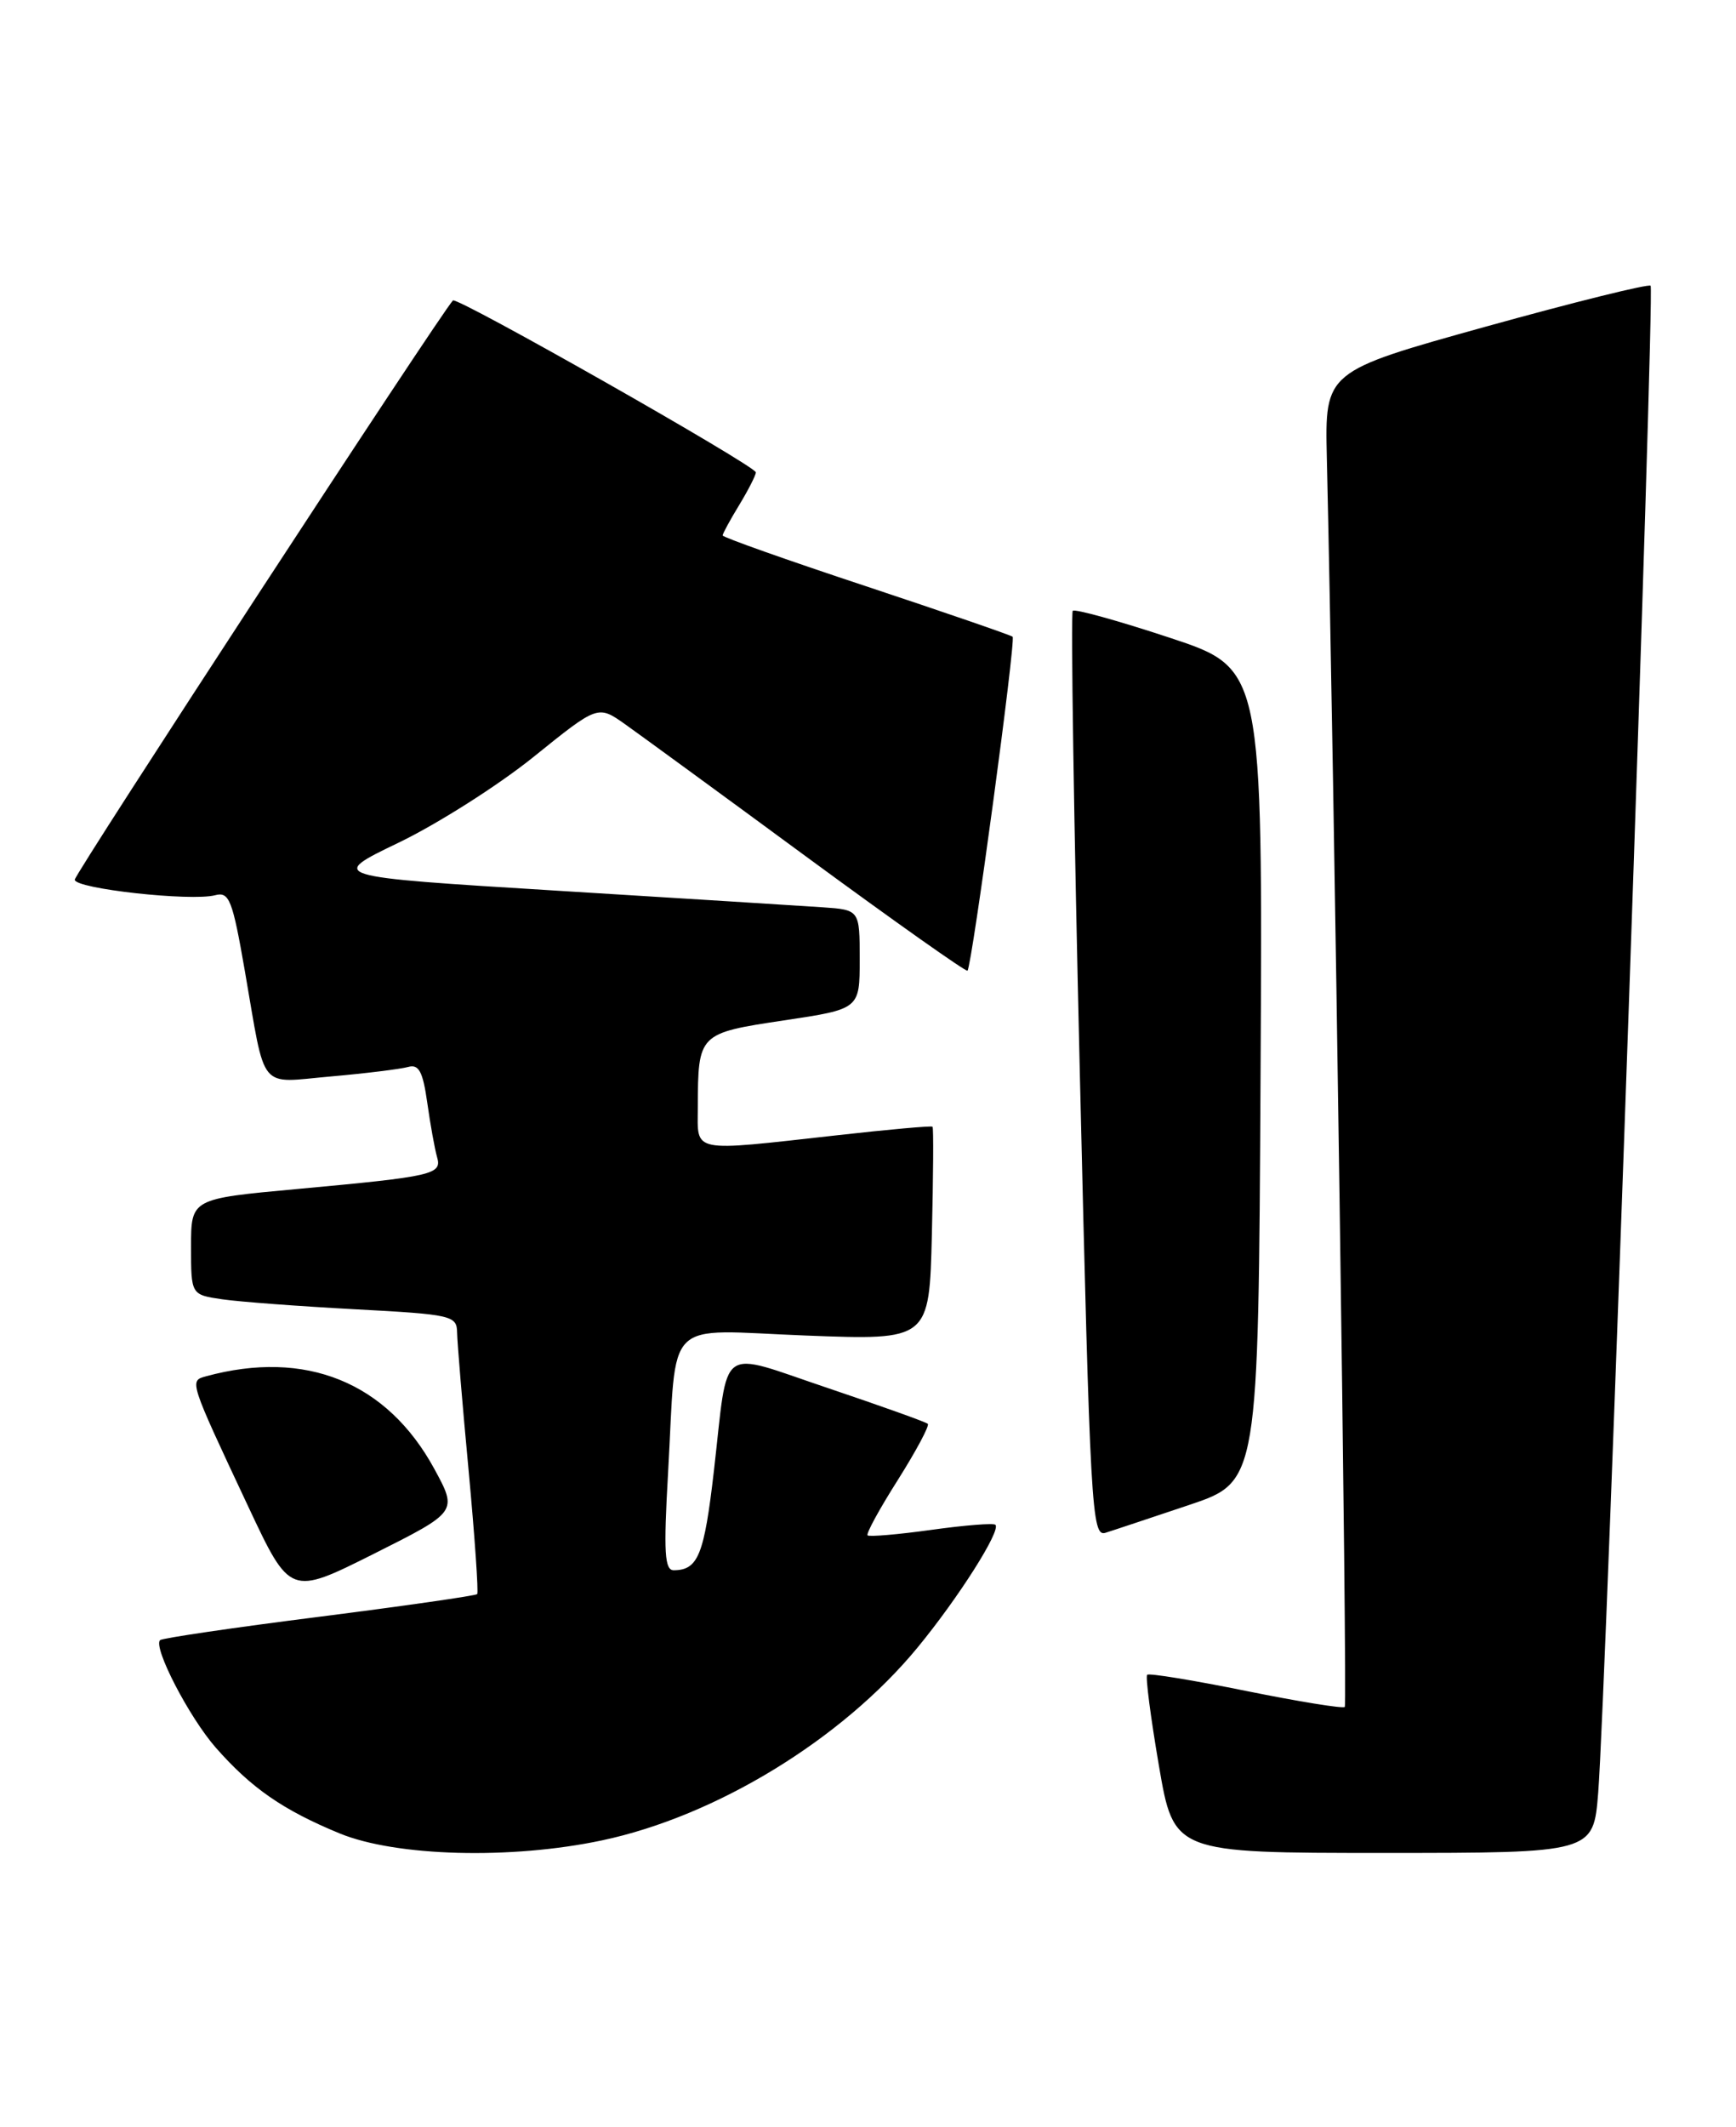 <?xml version="1.0" encoding="UTF-8" standalone="no"?>
<!DOCTYPE svg PUBLIC "-//W3C//DTD SVG 1.1//EN" "http://www.w3.org/Graphics/SVG/1.1/DTD/svg11.dtd" >
<svg xmlns="http://www.w3.org/2000/svg" xmlns:xlink="http://www.w3.org/1999/xlink" version="1.1" viewBox="0 0 209 256">
 <g >
 <path fill="currentColor"
d=" M 72.47 221.49 C 86.22 218.58 101.37 209.32 110.45 198.30 C 115.39 192.30 120.53 184.20 119.84 183.51 C 119.62 183.28 116.14 183.56 112.12 184.12 C 108.09 184.68 104.64 184.97 104.45 184.78 C 104.25 184.58 105.89 181.58 108.10 178.10 C 110.30 174.61 111.92 171.58 111.70 171.36 C 111.48 171.14 106.07 169.21 99.69 167.06 C 86.25 162.55 87.74 161.47 85.95 177.00 C 84.78 187.15 84.05 188.95 81.13 188.98 C 80.01 189.00 79.88 186.86 80.43 177.25 C 81.51 158.21 79.65 160.06 97.00 160.73 C 111.88 161.30 111.88 161.30 112.19 148.56 C 112.36 141.56 112.40 135.72 112.27 135.60 C 112.14 135.47 106.97 135.93 100.77 136.63 C 82.95 138.61 84.00 138.82 84.01 133.25 C 84.04 124.40 84.09 124.35 94.34 122.81 C 103.50 121.44 103.50 121.44 103.50 115.47 C 103.50 109.50 103.50 109.50 99.00 109.19 C 96.53 109.02 82.12 108.12 67.00 107.19 C 39.50 105.50 39.50 105.50 48.00 101.41 C 52.67 99.16 59.98 94.52 64.24 91.09 C 71.98 84.85 71.98 84.85 75.24 87.15 C 77.03 88.42 86.98 95.68 97.34 103.30 C 107.71 110.91 116.32 117.00 116.48 116.82 C 117.02 116.21 122.33 76.99 121.91 76.63 C 121.69 76.44 113.74 73.70 104.25 70.55 C 94.76 67.41 87.00 64.66 87.00 64.44 C 87.00 64.23 87.90 62.57 89.00 60.77 C 90.09 58.97 90.99 57.21 91.00 56.85 C 91.00 56.09 55.00 35.66 54.53 36.16 C 52.97 37.82 9.00 105.15 9.00 105.87 C 9.00 106.96 22.99 108.50 25.90 107.74 C 27.60 107.29 27.99 108.28 29.48 116.87 C 32.04 131.59 31.00 130.32 39.85 129.55 C 44.06 129.18 48.23 128.66 49.13 128.41 C 50.42 128.04 50.91 128.95 51.44 132.72 C 51.81 135.35 52.34 138.27 52.61 139.22 C 53.24 141.35 52.25 141.58 35.75 143.10 C 23.00 144.27 23.00 144.27 23.00 150.05 C 23.00 155.82 23.00 155.82 26.75 156.37 C 28.81 156.67 36.01 157.21 42.75 157.57 C 54.38 158.19 55.00 158.33 55.03 160.36 C 55.05 161.54 55.67 169.03 56.42 177.00 C 57.16 184.97 57.62 191.66 57.45 191.85 C 57.28 192.04 48.72 193.27 38.42 194.58 C 28.13 195.88 19.52 197.15 19.27 197.39 C 18.41 198.26 22.77 206.67 25.97 210.32 C 30.26 215.20 34.07 217.84 40.89 220.65 C 47.69 223.44 61.51 223.81 72.47 221.49 Z  M 192.41 215.75 C 193.34 203.97 199.23 34.90 198.72 34.39 C 198.47 34.14 189.54 36.35 178.88 39.31 C 159.50 44.70 159.50 44.70 159.74 55.10 C 160.61 92.28 162.23 205.10 161.90 205.43 C 161.68 205.65 156.32 204.78 150.00 203.50 C 143.68 202.22 138.32 201.34 138.11 201.56 C 137.89 201.78 138.53 206.69 139.52 212.48 C 141.32 223.00 141.32 223.00 166.58 223.00 C 191.83 223.00 191.83 223.00 192.41 215.75 Z  M 52.30 176.80 C 46.61 166.34 36.80 162.36 24.79 165.64 C 22.78 166.19 22.75 166.12 29.87 181.28 C 34.93 192.05 34.93 192.05 45.01 187.00 C 55.09 181.94 55.09 181.94 52.30 176.80 Z  M 143.17 181.12 C 151.50 178.32 151.50 178.32 151.76 129.38 C 152.02 80.45 152.02 80.45 140.82 76.75 C 134.66 74.71 129.41 73.26 129.15 73.51 C 128.90 73.77 129.28 98.96 130.01 129.50 C 131.25 181.73 131.43 185.00 133.09 184.47 C 134.06 184.17 138.59 182.65 143.17 181.12 Z "/>
</g>
</svg>